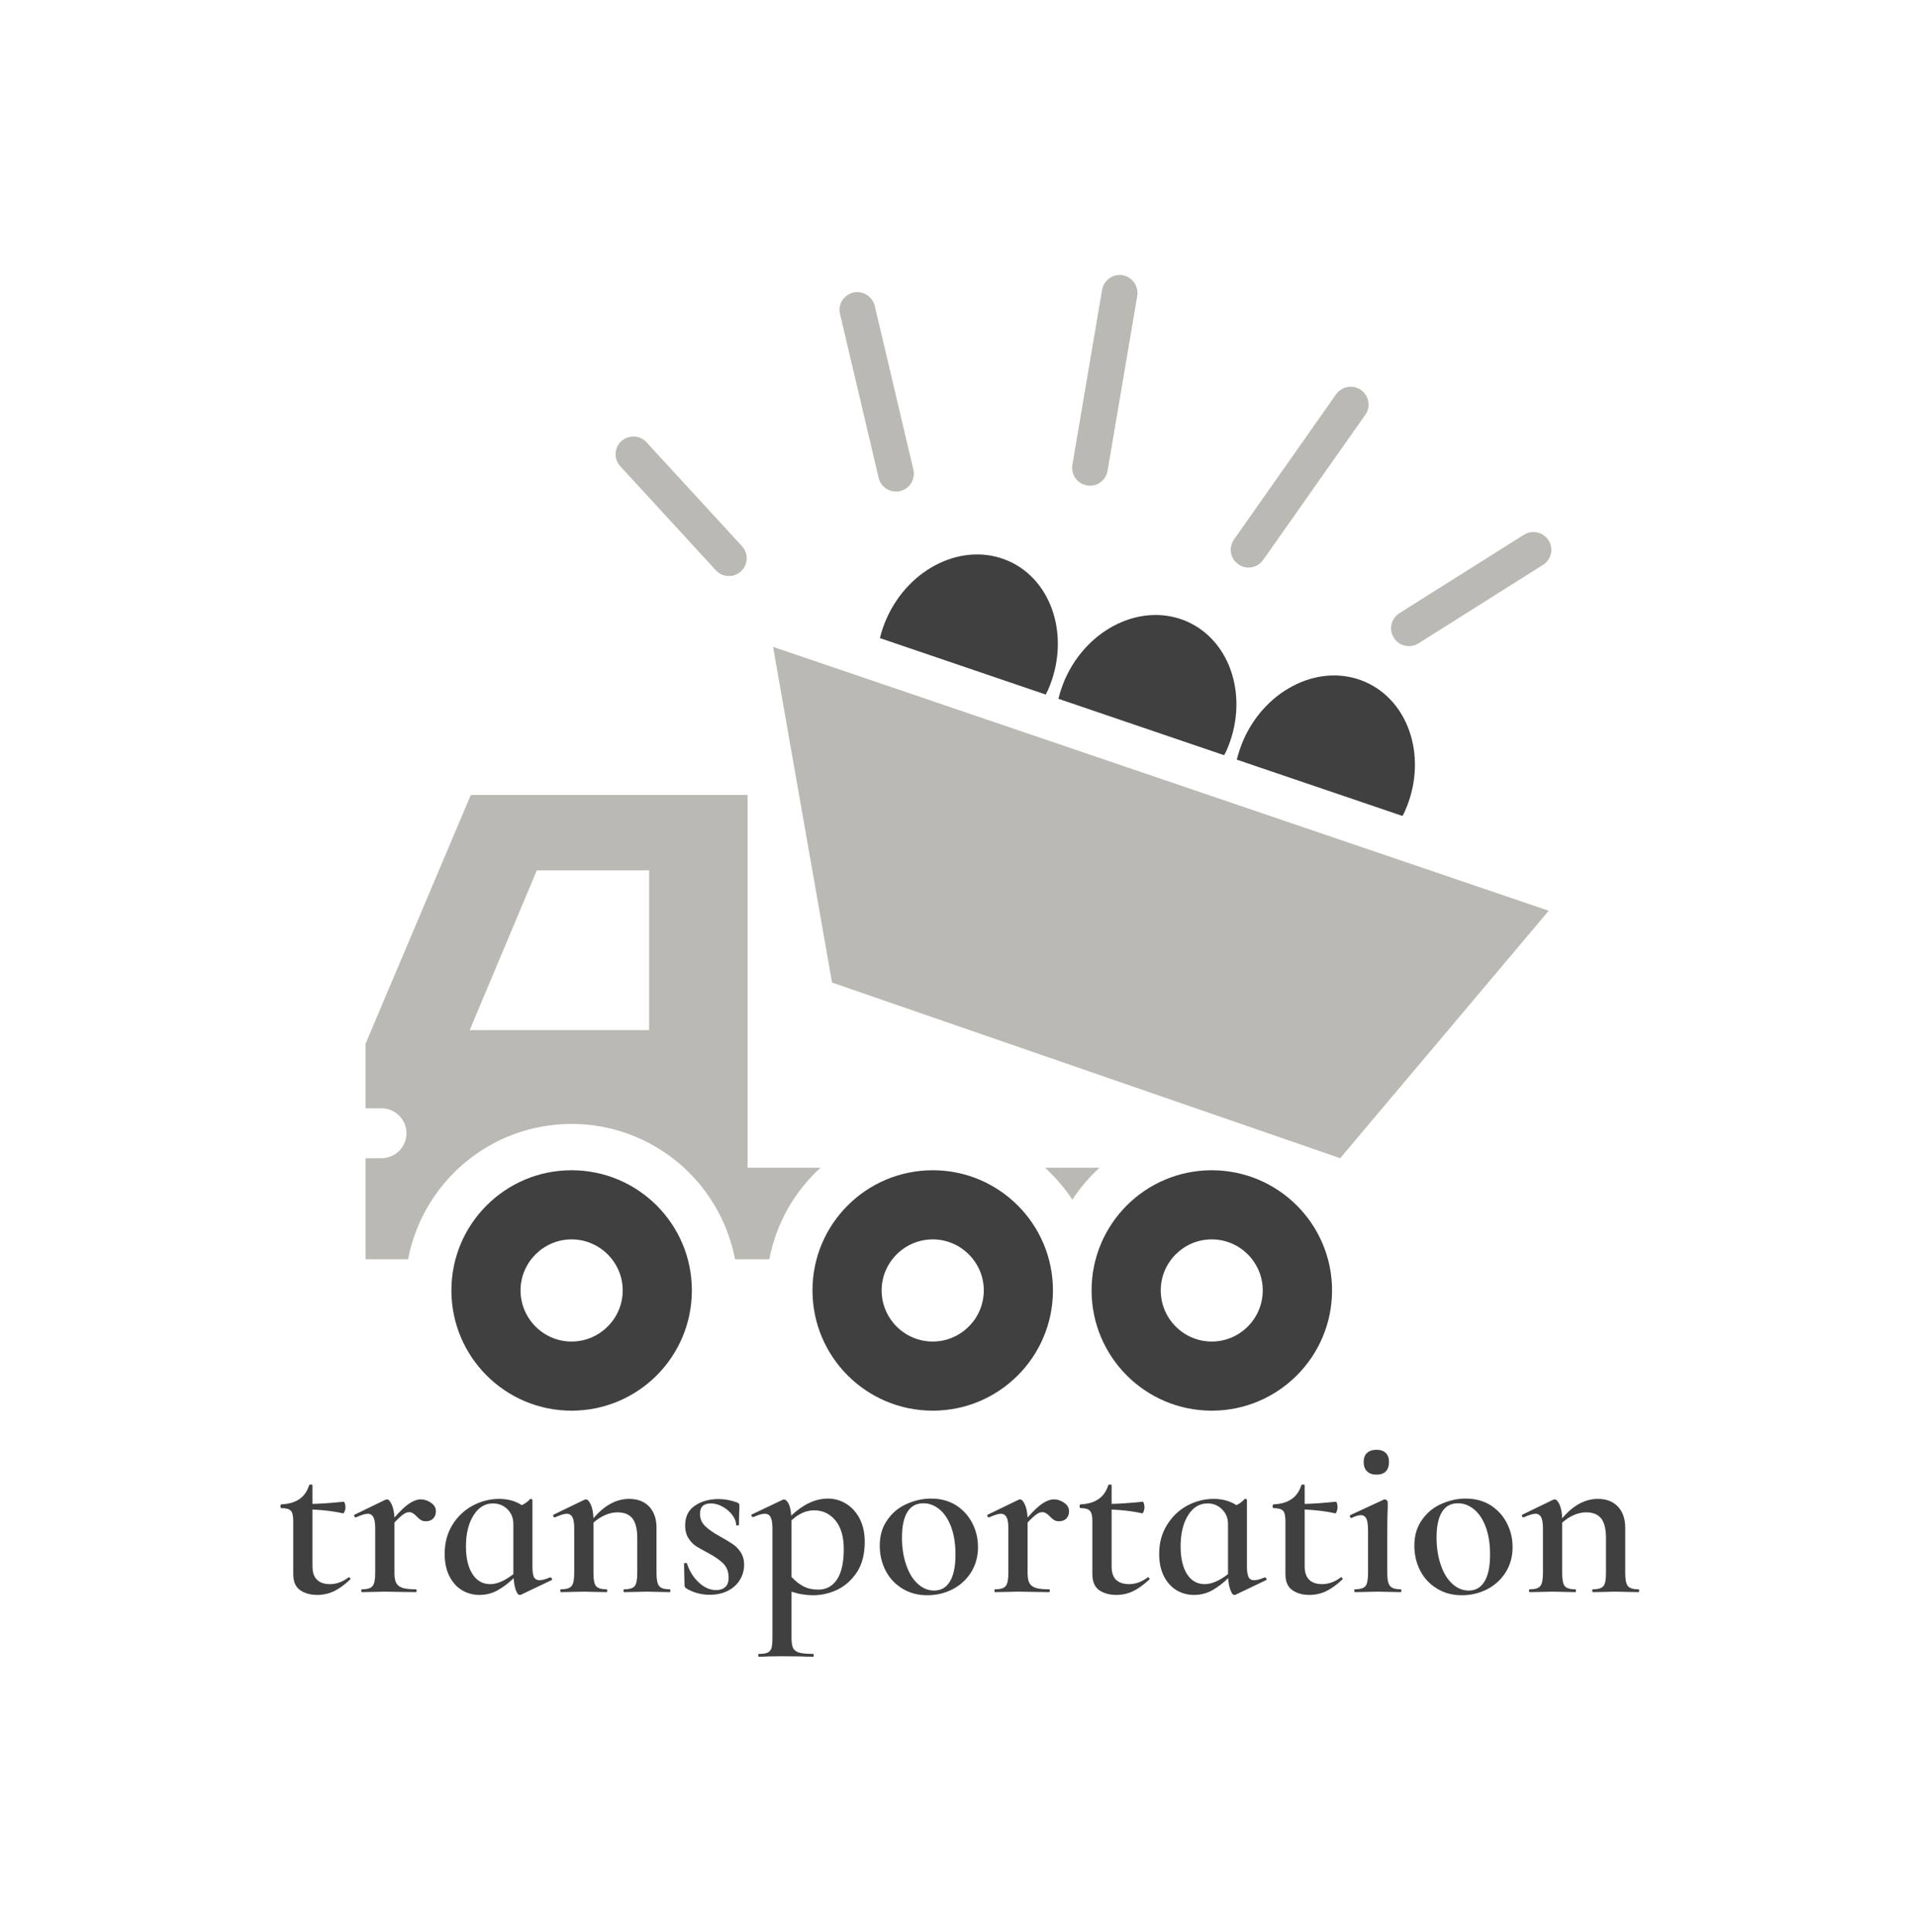 <svg xmlns="http://www.w3.org/2000/svg" version="1.1" xmlns:xlink="http://www.w3.org/1999/xlink" xmlns:svgjs="http://svgjs.dev/svgjs" viewBox="0 0 10.501 10.583"><g transform="matrix(0.857,0,0,0.857,1.5,7.943)"><g clip-path="url(#SvgjsClipPath31585)"><g clip-path="url(#SvgjsClipPath315834bd11d3c-b5d2-425a-a8cd-4a61a51ee45b)"><path d=" M 7.214 -4.052 C 7.22 -4.062 7.225 -4.072 7.23 -4.083 C 7.376 -4.412 7.263 -4.782 6.978 -4.908 C 6.693 -5.034 6.344 -4.868 6.198 -4.539 C 6.18 -4.497 6.166 -4.455 6.155 -4.412 L 7.214 -4.052 Z" fill="#404040" transform="matrix(1,0,0,1,0,0)" fill-rule="nonzero"></path></g><g clip-path="url(#SvgjsClipPath315834bd11d3c-b5d2-425a-a8cd-4a61a51ee45b)"><path d=" M 6.074 -4.44 C 6.079 -4.45 6.084 -4.46 6.089 -4.469 C 6.235 -4.799 6.122 -5.169 5.837 -5.295 C 5.552 -5.42 5.203 -5.255 5.057 -4.926 C 5.039 -4.884 5.025 -4.842 5.015 -4.801 L 6.075 -4.44 Z" fill="#404040" transform="matrix(1,0,0,1,0,0)" fill-rule="nonzero"></path></g><g clip-path="url(#SvgjsClipPath315834bd11d3c-b5d2-425a-a8cd-4a61a51ee45b)"><path d=" M 4.934 -4.828 C 4.938 -4.838 4.943 -4.846 4.948 -4.856 C 5.093 -5.186 4.981 -5.556 4.696 -5.682 C 4.411 -5.807 4.062 -5.642 3.916 -5.313 C 3.898 -5.272 3.884 -5.231 3.874 -5.189 L 4.934 -4.828 Z" fill="#404040" transform="matrix(1,0,0,1,0,0)" fill-rule="nonzero"></path></g><g clip-path="url(#SvgjsClipPath315834bd11d3c-b5d2-425a-a8cd-4a61a51ee45b)"><path d=" M 1.903 -1.787 C 1.479 -1.787 1.135 -1.443 1.135 -1.019 C 1.135 -0.594 1.479 -0.25 1.903 -0.25 C 2.328 -0.25 2.672 -0.594 2.672 -1.019 C 2.672 -1.443 2.328 -1.787 1.903 -1.787 Z M 1.903 -0.692 C 1.723 -0.692 1.577 -0.839 1.577 -1.019 C 1.577 -1.198 1.724 -1.345 1.903 -1.345 C 2.083 -1.345 2.23 -1.198 2.23 -1.019 C 2.23 -0.839 2.083 -0.692 1.903 -0.692 Z" fill="#404040" transform="matrix(1,0,0,1,0,0)" fill-rule="nonzero"></path></g><g clip-path="url(#SvgjsClipPath315834bd11d3c-b5d2-425a-a8cd-4a61a51ee45b)"><path d=" M 4.212 -1.787 C 3.787 -1.787 3.443 -1.443 3.443 -1.019 C 3.443 -0.594 3.787 -0.25 4.212 -0.25 C 4.636 -0.25 4.98 -0.594 4.98 -1.019 C 4.98 -1.443 4.636 -1.787 4.212 -1.787 Z M 4.212 -0.692 C 4.031 -0.692 3.885 -0.839 3.885 -1.019 C 3.885 -1.198 4.032 -1.345 4.212 -1.345 C 4.391 -1.345 4.538 -1.198 4.538 -1.019 C 4.538 -0.839 4.391 -0.692 4.212 -0.692 Z" fill="#404040" transform="matrix(1,0,0,1,0,0)" fill-rule="nonzero"></path></g><g clip-path="url(#SvgjsClipPath315834bd11d3c-b5d2-425a-a8cd-4a61a51ee45b)"><path d=" M 8.149 -3.446 L 3.191 -5.133 L 3.568 -2.987 L 6.816 -1.864 L 8.149 -3.446 Z" fill="#bab9b4" transform="matrix(1,0,0,1,0,0)" fill-rule="nonzero"></path></g><g clip-path="url(#SvgjsClipPath315834bd11d3c-b5d2-425a-a8cd-4a61a51ee45b)"><path d=" M 4.93 -1.803 C 4.996 -1.742 5.055 -1.674 5.104 -1.599 C 5.153 -1.674 5.211 -1.742 5.277 -1.803 L 4.93 -1.803 Z" fill="#bab9b4" transform="matrix(1,0,0,1,0,0)" fill-rule="nonzero"></path></g><g clip-path="url(#SvgjsClipPath315834bd11d3c-b5d2-425a-a8cd-4a61a51ee45b)"><path d=" M 5.995 -1.787 C 5.571 -1.787 5.227 -1.443 5.227 -1.019 C 5.227 -0.594 5.571 -0.25 5.995 -0.25 C 6.419 -0.25 6.764 -0.594 6.764 -1.019 C 6.764 -1.443 6.419 -1.787 5.995 -1.787 Z M 5.995 -0.692 C 5.815 -0.692 5.669 -0.839 5.669 -1.019 C 5.669 -1.198 5.815 -1.345 5.995 -1.345 C 6.175 -1.345 6.321 -1.198 6.321 -1.019 C 6.321 -0.839 6.175 -0.692 5.995 -0.692 Z" fill="#404040" transform="matrix(1,0,0,1,0,0)" fill-rule="nonzero"></path></g><g clip-path="url(#SvgjsClipPath315834bd11d3c-b5d2-425a-a8cd-4a61a51ee45b)"><path d=" M 2.382 -6.441 L 2.992 -5.777 C 3.035 -5.731 3.032 -5.659 2.986 -5.616 L 2.986 -5.616 C 2.939 -5.573 2.867 -5.576 2.825 -5.623 L 2.215 -6.287 C 2.172 -6.333 2.175 -6.405 2.221 -6.448 L 2.221 -6.448 C 2.268 -6.49 2.34 -6.487 2.382 -6.441 Z" fill="#bab9b4" transform="matrix(1,0,0,1,0,0)" fill-rule="nonzero"></path></g><g clip-path="url(#SvgjsClipPath315834bd11d3c-b5d2-425a-a8cd-4a61a51ee45b)"><path d=" M 3.841 -7.313 L 4.088 -6.266 C 4.102 -6.205 4.064 -6.143 4.003 -6.129 L 4.003 -6.129 C 3.942 -6.114 3.881 -6.152 3.866 -6.213 L 3.619 -7.261 C 3.604 -7.322 3.642 -7.383 3.704 -7.398 L 3.704 -7.398 C 3.765 -7.412 3.826 -7.374 3.841 -7.313 Z" fill="#bab9b4" transform="matrix(1,0,0,1,0,0)" fill-rule="nonzero"></path></g><g clip-path="url(#SvgjsClipPath315834bd11d3c-b5d2-425a-a8cd-4a61a51ee45b)"><path d=" M 5.519 -7.377 L 5.329 -6.258 C 5.318 -6.196 5.26 -6.154 5.198 -6.165 L 5.198 -6.165 C 5.136 -6.175 5.094 -6.234 5.104 -6.296 L 5.294 -7.415 C 5.305 -7.477 5.363 -7.519 5.425 -7.509 L 5.425 -7.509 C 5.487 -7.498 5.529 -7.439 5.519 -7.377 Z" fill="#bab9b4" transform="matrix(1,0,0,1,0,0)" fill-rule="nonzero"></path></g><g clip-path="url(#SvgjsClipPath315834bd11d3c-b5d2-425a-a8cd-4a61a51ee45b)"><path d=" M 6.977 -6.617 L 6.323 -5.688 C 6.287 -5.637 6.216 -5.624 6.165 -5.661 L 6.165 -5.661 C 6.113 -5.697 6.101 -5.768 6.137 -5.819 L 6.79 -6.748 C 6.827 -6.799 6.898 -6.812 6.949 -6.775 L 6.949 -6.775 C 7 -6.739 7.013 -6.668 6.977 -6.617 Z" fill="#bab9b4" transform="matrix(1,0,0,1,0,0)" fill-rule="nonzero"></path></g><g clip-path="url(#SvgjsClipPath315834bd11d3c-b5d2-425a-a8cd-4a61a51ee45b)"><path d=" M 8.112 -5.657 L 7.316 -5.155 C 7.262 -5.122 7.192 -5.138 7.159 -5.191 L 7.159 -5.191 C 7.125 -5.244 7.141 -5.314 7.194 -5.348 L 7.991 -5.85 C 8.044 -5.883 8.114 -5.867 8.148 -5.814 L 8.148 -5.814 C 8.182 -5.761 8.166 -5.691 8.112 -5.657 Z" fill="#bab9b4" transform="matrix(1,0,0,1,0,0)" fill-rule="nonzero"></path></g><g clip-path="url(#SvgjsClipPath315834bd11d3c-b5d2-425a-a8cd-4a61a51ee45b)"><path d=" M 3.028 -1.803 L 3.028 -4.186 L 1.259 -4.186 L 0.586 -2.595 L 0.586 -2.183 L 0.688 -2.183 C 0.776 -2.183 0.848 -2.111 0.848 -2.023 C 0.848 -1.936 0.776 -1.864 0.688 -1.864 L 0.586 -1.864 L 0.586 -1.218 L 0.858 -1.218 C 0.952 -1.71 1.383 -2.083 1.903 -2.083 C 2.422 -2.083 2.854 -1.711 2.948 -1.218 L 3.167 -1.218 C 3.211 -1.448 3.328 -1.651 3.494 -1.803 L 3.028 -1.803 Z M 2.399 -2.683 L 1.252 -2.683 L 1.681 -3.704 L 2.399 -3.704 L 2.399 -2.683 Z" fill="#bab9b4" transform="matrix(1,0,0,1,0,0)" fill-rule="nonzero"></path></g></g><g><path d=" M 0.48 0.815 Q 0.484 0.815 0.488 0.821 Q 0.492 0.827 0.487 0.83 Q 0.432 0.882 0.383 0.905 Q 0.333 0.928 0.278 0.928 Q 0.213 0.928 0.169 0.898 Q 0.124 0.867 0.124 0.795 L 0.124 0.456 Q 0.124 0.406 0.109 0.39 Q 0.093 0.373 0.048 0.373 Q 0.046 0.373 0.044 0.37 Q 0.042 0.366 0.042 0.361 Q 0.042 0.357 0.044 0.353 Q 0.046 0.349 0.048 0.349 Q 0.189 0.343 0.225 0.228 Q 0.228 0.222 0.238 0.222 Q 0.247 0.222 0.247 0.228 L 0.247 0.346 Q 0.318 0.345 0.447 0.332 Q 0.45 0.332 0.454 0.343 Q 0.458 0.354 0.458 0.367 Q 0.458 0.381 0.452 0.394 Q 0.447 0.408 0.441 0.406 Q 0.357 0.387 0.247 0.382 L 0.247 0.745 Q 0.247 0.804 0.277 0.832 Q 0.306 0.859 0.358 0.859 Q 0.421 0.859 0.477 0.816 L 0.48 0.815 M 1.005 0.339 Q 1.036 0.361 1.036 0.393 Q 1.036 0.421 1.019 0.439 Q 1.002 0.457 0.972 0.457 Q 0.952 0.457 0.94 0.449 Q 0.927 0.441 0.913 0.426 Q 0.9 0.412 0.889 0.406 Q 0.879 0.399 0.864 0.399 Q 0.847 0.399 0.829 0.412 Q 0.81 0.424 0.771 0.465 L 0.771 0.789 Q 0.771 0.831 0.783 0.853 Q 0.795 0.874 0.823 0.883 Q 0.852 0.892 0.907 0.892 Q 0.913 0.892 0.913 0.901 Q 0.913 0.91 0.907 0.91 Q 0.858 0.91 0.828 0.909 L 0.709 0.907 L 0.622 0.909 Q 0.601 0.91 0.564 0.91 Q 0.559 0.91 0.559 0.901 Q 0.559 0.892 0.564 0.892 Q 0.615 0.892 0.631 0.871 Q 0.648 0.851 0.648 0.789 L 0.648 0.502 Q 0.648 0.454 0.637 0.432 Q 0.625 0.409 0.6 0.409 Q 0.577 0.409 0.525 0.432 L 0.523 0.432 Q 0.517 0.432 0.514 0.424 Q 0.511 0.417 0.516 0.415 L 0.712 0.32 Q 0.721 0.317 0.723 0.317 Q 0.738 0.317 0.753 0.349 Q 0.768 0.381 0.771 0.433 Q 0.829 0.367 0.868 0.342 Q 0.907 0.317 0.939 0.317 Q 0.973 0.317 1.005 0.339 M 1.767 0.816 Q 1.773 0.816 1.777 0.823 Q 1.78 0.83 1.776 0.833 L 1.579 0.927 Q 1.576 0.928 1.572 0.928 Q 1.558 0.928 1.547 0.898 Q 1.536 0.868 1.533 0.821 Q 1.482 0.87 1.429 0.899 Q 1.377 0.928 1.314 0.928 Q 1.254 0.928 1.203 0.898 Q 1.152 0.867 1.122 0.808 Q 1.092 0.748 1.092 0.666 Q 1.092 0.559 1.142 0.479 Q 1.192 0.399 1.273 0.356 Q 1.353 0.314 1.44 0.314 Q 1.524 0.314 1.585 0.354 Q 1.617 0.339 1.638 0.315 Q 1.639 0.314 1.642 0.314 Q 1.645 0.314 1.649 0.316 Q 1.653 0.318 1.653 0.321 L 1.653 0.748 Q 1.653 0.795 1.663 0.815 Q 1.674 0.834 1.698 0.834 Q 1.723 0.834 1.765 0.816 L 1.767 0.816 M 1.531 0.795 L 1.531 0.789 L 1.531 0.475 Q 1.531 0.418 1.494 0.381 Q 1.456 0.343 1.401 0.343 Q 1.323 0.343 1.276 0.42 Q 1.228 0.496 1.228 0.618 Q 1.228 0.73 1.27 0.795 Q 1.311 0.859 1.383 0.859 Q 1.449 0.859 1.531 0.795 M 2.535 0.901 Q 2.535 0.91 2.53 0.91 Q 2.493 0.91 2.472 0.909 L 2.385 0.907 L 2.299 0.909 Q 2.277 0.91 2.239 0.91 Q 2.235 0.91 2.235 0.901 Q 2.235 0.892 2.239 0.892 Q 2.29 0.892 2.307 0.871 Q 2.323 0.851 2.323 0.789 L 2.323 0.564 Q 2.323 0.48 2.293 0.44 Q 2.262 0.4 2.196 0.4 Q 2.157 0.4 2.116 0.418 Q 2.076 0.436 2.043 0.466 L 2.043 0.789 Q 2.043 0.851 2.059 0.871 Q 2.076 0.892 2.127 0.892 Q 2.131 0.892 2.131 0.901 Q 2.131 0.91 2.127 0.91 Q 2.089 0.91 2.068 0.909 L 1.981 0.907 L 1.894 0.909 Q 1.873 0.91 1.836 0.91 Q 1.831 0.91 1.831 0.901 Q 1.831 0.892 1.836 0.892 Q 1.887 0.892 1.903 0.871 Q 1.92 0.851 1.92 0.789 L 1.92 0.502 Q 1.92 0.454 1.909 0.432 Q 1.897 0.409 1.872 0.409 Q 1.849 0.409 1.797 0.432 L 1.795 0.432 Q 1.789 0.432 1.786 0.424 Q 1.783 0.417 1.788 0.415 L 1.984 0.32 Q 1.993 0.317 1.995 0.317 Q 2.01 0.317 2.026 0.35 Q 2.041 0.384 2.043 0.438 Q 2.148 0.314 2.271 0.314 Q 2.353 0.314 2.4 0.364 Q 2.446 0.414 2.446 0.499 L 2.446 0.789 Q 2.446 0.851 2.463 0.871 Q 2.479 0.892 2.53 0.892 Q 2.535 0.892 2.535 0.901 M 2.756 0.487 Q 2.788 0.519 2.85 0.553 Q 2.904 0.583 2.933 0.603 Q 2.962 0.622 2.984 0.655 Q 3.006 0.689 3.006 0.735 Q 3.006 0.786 2.98 0.83 Q 2.955 0.873 2.905 0.9 Q 2.854 0.927 2.785 0.927 Q 2.703 0.927 2.634 0.885 Q 2.625 0.876 2.625 0.867 L 2.622 0.729 Q 2.622 0.724 2.63 0.724 Q 2.638 0.723 2.64 0.726 Q 2.665 0.801 2.717 0.849 Q 2.769 0.897 2.827 0.897 Q 2.865 0.897 2.886 0.877 Q 2.907 0.858 2.907 0.819 Q 2.907 0.762 2.874 0.728 Q 2.841 0.695 2.778 0.661 Q 2.727 0.634 2.698 0.616 Q 2.67 0.597 2.65 0.565 Q 2.629 0.532 2.629 0.484 Q 2.629 0.399 2.692 0.357 Q 2.754 0.315 2.842 0.315 Q 2.901 0.315 2.962 0.337 Q 2.976 0.343 2.976 0.354 Q 2.976 0.388 2.974 0.408 L 2.973 0.48 Q 2.973 0.484 2.964 0.484 Q 2.955 0.484 2.955 0.48 Q 2.955 0.45 2.931 0.418 Q 2.907 0.385 2.869 0.364 Q 2.832 0.343 2.793 0.343 Q 2.724 0.343 2.724 0.409 Q 2.724 0.456 2.756 0.487 M 3.309 0.907 L 3.309 1.202 Q 3.309 1.246 3.319 1.268 Q 3.33 1.288 3.358 1.297 Q 3.387 1.305 3.448 1.305 Q 3.451 1.305 3.451 1.314 Q 3.451 1.323 3.448 1.323 Q 3.394 1.323 3.364 1.321 L 3.247 1.32 L 3.162 1.321 Q 3.139 1.323 3.1 1.323 Q 3.096 1.323 3.096 1.314 Q 3.096 1.305 3.1 1.305 Q 3.138 1.305 3.156 1.297 Q 3.174 1.288 3.181 1.268 Q 3.187 1.246 3.187 1.202 L 3.187 0.504 Q 3.187 0.454 3.176 0.432 Q 3.165 0.409 3.138 0.409 Q 3.112 0.409 3.066 0.43 L 3.063 0.43 Q 3.057 0.43 3.054 0.424 Q 3.051 0.417 3.054 0.414 L 3.252 0.32 Q 3.255 0.318 3.261 0.318 Q 3.277 0.318 3.291 0.346 Q 3.304 0.373 3.307 0.421 Q 3.423 0.312 3.541 0.312 Q 3.604 0.312 3.658 0.345 Q 3.712 0.378 3.745 0.441 Q 3.777 0.504 3.777 0.588 Q 3.777 0.706 3.727 0.783 Q 3.676 0.859 3.601 0.895 Q 3.526 0.93 3.448 0.93 Q 3.376 0.93 3.309 0.907 M 3.309 0.451 L 3.309 0.454 L 3.309 0.813 Q 3.345 0.852 3.385 0.873 Q 3.424 0.894 3.481 0.894 Q 3.556 0.894 3.6 0.829 Q 3.643 0.763 3.643 0.634 Q 3.643 0.516 3.589 0.451 Q 3.535 0.387 3.454 0.387 Q 3.378 0.387 3.309 0.451 M 4.017 0.887 Q 3.948 0.845 3.91 0.772 Q 3.873 0.699 3.873 0.613 Q 3.873 0.516 3.922 0.448 Q 3.97 0.379 4.046 0.346 Q 4.122 0.312 4.201 0.312 Q 4.293 0.312 4.361 0.355 Q 4.429 0.399 4.465 0.47 Q 4.501 0.541 4.501 0.622 Q 4.501 0.712 4.457 0.783 Q 4.413 0.853 4.338 0.892 Q 4.263 0.93 4.176 0.93 Q 4.086 0.93 4.017 0.887 M 4.322 0.841 Q 4.357 0.783 4.357 0.67 Q 4.357 0.57 4.33 0.495 Q 4.302 0.42 4.255 0.381 Q 4.207 0.342 4.152 0.342 Q 4.084 0.342 4.05 0.397 Q 4.015 0.453 4.015 0.561 Q 4.015 0.658 4.042 0.736 Q 4.068 0.813 4.115 0.856 Q 4.162 0.9 4.221 0.9 Q 4.287 0.9 4.322 0.841 M 5.052 0.339 Q 5.083 0.361 5.083 0.393 Q 5.083 0.421 5.066 0.439 Q 5.049 0.457 5.019 0.457 Q 4.999 0.457 4.987 0.449 Q 4.974 0.441 4.96 0.426 Q 4.947 0.412 4.936 0.406 Q 4.926 0.399 4.911 0.399 Q 4.894 0.399 4.876 0.412 Q 4.857 0.424 4.818 0.465 L 4.818 0.789 Q 4.818 0.831 4.83 0.853 Q 4.842 0.874 4.87 0.883 Q 4.899 0.892 4.954 0.892 Q 4.96 0.892 4.96 0.901 Q 4.96 0.91 4.954 0.91 Q 4.905 0.91 4.875 0.909 L 4.756 0.907 L 4.669 0.909 Q 4.648 0.91 4.611 0.91 Q 4.606 0.91 4.606 0.901 Q 4.606 0.892 4.611 0.892 Q 4.662 0.892 4.678 0.871 Q 4.695 0.851 4.695 0.789 L 4.695 0.502 Q 4.695 0.454 4.684 0.432 Q 4.672 0.409 4.647 0.409 Q 4.624 0.409 4.572 0.432 L 4.57 0.432 Q 4.564 0.432 4.561 0.424 Q 4.558 0.417 4.563 0.415 L 4.759 0.32 Q 4.768 0.317 4.77 0.317 Q 4.785 0.317 4.8 0.349 Q 4.815 0.381 4.818 0.433 Q 4.876 0.367 4.915 0.342 Q 4.954 0.317 4.986 0.317 Q 5.02 0.317 5.052 0.339 M 5.588 0.815 Q 5.592 0.815 5.596 0.821 Q 5.6 0.827 5.595 0.83 Q 5.54 0.882 5.49 0.905 Q 5.441 0.928 5.385 0.928 Q 5.321 0.928 5.276 0.898 Q 5.232 0.867 5.232 0.795 L 5.232 0.456 Q 5.232 0.406 5.216 0.39 Q 5.201 0.373 5.156 0.373 Q 5.154 0.373 5.152 0.37 Q 5.15 0.366 5.15 0.361 Q 5.15 0.357 5.152 0.353 Q 5.154 0.349 5.156 0.349 Q 5.297 0.343 5.333 0.228 Q 5.336 0.222 5.345 0.222 Q 5.355 0.222 5.355 0.228 L 5.355 0.346 Q 5.426 0.345 5.555 0.332 Q 5.558 0.332 5.561 0.343 Q 5.565 0.354 5.565 0.367 Q 5.565 0.381 5.56 0.394 Q 5.555 0.408 5.549 0.406 Q 5.465 0.387 5.355 0.382 L 5.355 0.745 Q 5.355 0.804 5.384 0.832 Q 5.414 0.859 5.466 0.859 Q 5.529 0.859 5.585 0.816 L 5.588 0.815 M 6.334 0.816 Q 6.34 0.816 6.344 0.823 Q 6.348 0.83 6.343 0.833 L 6.147 0.927 Q 6.144 0.928 6.139 0.928 Q 6.126 0.928 6.115 0.898 Q 6.103 0.868 6.1 0.821 Q 6.049 0.87 5.997 0.899 Q 5.944 0.928 5.881 0.928 Q 5.821 0.928 5.77 0.898 Q 5.719 0.867 5.689 0.808 Q 5.659 0.748 5.659 0.666 Q 5.659 0.559 5.71 0.479 Q 5.76 0.399 5.84 0.356 Q 5.92 0.314 6.007 0.314 Q 6.091 0.314 6.153 0.354 Q 6.184 0.339 6.205 0.315 Q 6.207 0.314 6.21 0.314 Q 6.213 0.314 6.217 0.316 Q 6.22 0.318 6.22 0.321 L 6.22 0.748 Q 6.22 0.795 6.231 0.815 Q 6.241 0.834 6.265 0.834 Q 6.291 0.834 6.333 0.816 L 6.334 0.816 M 6.099 0.795 L 6.099 0.789 L 6.099 0.475 Q 6.099 0.418 6.061 0.381 Q 6.024 0.343 5.968 0.343 Q 5.89 0.343 5.843 0.42 Q 5.796 0.496 5.796 0.618 Q 5.796 0.73 5.837 0.795 Q 5.878 0.859 5.95 0.859 Q 6.016 0.859 6.099 0.795 M 6.822 0.815 Q 6.826 0.815 6.83 0.821 Q 6.834 0.827 6.829 0.83 Q 6.774 0.882 6.724 0.905 Q 6.675 0.928 6.619 0.928 Q 6.555 0.928 6.511 0.898 Q 6.466 0.867 6.466 0.795 L 6.466 0.456 Q 6.466 0.406 6.451 0.39 Q 6.435 0.373 6.39 0.373 Q 6.388 0.373 6.386 0.37 Q 6.384 0.366 6.384 0.361 Q 6.384 0.357 6.386 0.353 Q 6.388 0.349 6.39 0.349 Q 6.531 0.343 6.567 0.228 Q 6.57 0.222 6.58 0.222 Q 6.589 0.222 6.589 0.228 L 6.589 0.346 Q 6.66 0.345 6.789 0.332 Q 6.792 0.332 6.796 0.343 Q 6.799 0.354 6.799 0.367 Q 6.799 0.381 6.794 0.394 Q 6.789 0.408 6.783 0.406 Q 6.699 0.387 6.589 0.382 L 6.589 0.745 Q 6.589 0.804 6.619 0.832 Q 6.648 0.859 6.7 0.859 Q 6.763 0.859 6.819 0.816 L 6.822 0.815 M 6.988 0.138 Q 6.966 0.117 6.966 0.078 Q 6.966 0.04 6.988 0.02 Q 7.009 0 7.048 0 Q 7.086 0 7.107 0.02 Q 7.128 0.04 7.128 0.078 Q 7.128 0.117 7.108 0.138 Q 7.087 0.159 7.048 0.159 Q 7.009 0.159 6.988 0.138 M 6.906 0.901 Q 6.906 0.892 6.91 0.892 Q 6.961 0.892 6.978 0.871 Q 6.994 0.851 6.994 0.789 L 6.994 0.516 Q 6.994 0.465 6.984 0.442 Q 6.973 0.418 6.948 0.418 Q 6.925 0.418 6.889 0.436 L 6.888 0.436 Q 6.882 0.436 6.879 0.429 Q 6.876 0.421 6.88 0.418 L 7.096 0.318 L 7.101 0.317 Q 7.107 0.317 7.114 0.323 Q 7.12 0.33 7.12 0.334 L 7.12 0.366 Q 7.117 0.429 7.117 0.514 L 7.117 0.789 Q 7.117 0.851 7.135 0.871 Q 7.152 0.892 7.203 0.892 Q 7.207 0.892 7.207 0.901 Q 7.207 0.91 7.203 0.91 Q 7.165 0.91 7.143 0.909 L 7.056 0.907 L 6.969 0.909 Q 6.948 0.91 6.91 0.91 Q 6.906 0.91 6.906 0.901 M 7.434 0.887 Q 7.365 0.845 7.327 0.772 Q 7.29 0.699 7.29 0.613 Q 7.29 0.516 7.339 0.448 Q 7.387 0.379 7.463 0.346 Q 7.539 0.312 7.618 0.312 Q 7.71 0.312 7.778 0.355 Q 7.846 0.399 7.882 0.47 Q 7.918 0.541 7.918 0.622 Q 7.918 0.712 7.874 0.783 Q 7.83 0.853 7.755 0.892 Q 7.68 0.93 7.593 0.93 Q 7.503 0.93 7.434 0.887 M 7.739 0.841 Q 7.774 0.783 7.774 0.67 Q 7.774 0.57 7.747 0.495 Q 7.719 0.42 7.672 0.381 Q 7.624 0.342 7.569 0.342 Q 7.501 0.342 7.467 0.397 Q 7.432 0.453 7.432 0.561 Q 7.432 0.658 7.459 0.736 Q 7.485 0.813 7.532 0.856 Q 7.579 0.9 7.638 0.9 Q 7.704 0.9 7.739 0.841 M 8.727 0.901 Q 8.727 0.91 8.722 0.91 Q 8.685 0.91 8.664 0.909 L 8.577 0.907 L 8.491 0.909 Q 8.469 0.91 8.431 0.91 Q 8.427 0.91 8.427 0.901 Q 8.427 0.892 8.431 0.892 Q 8.482 0.892 8.499 0.871 Q 8.515 0.851 8.515 0.789 L 8.515 0.564 Q 8.515 0.48 8.485 0.44 Q 8.454 0.4 8.388 0.4 Q 8.349 0.4 8.308 0.418 Q 8.268 0.436 8.235 0.466 L 8.235 0.789 Q 8.235 0.851 8.251 0.871 Q 8.268 0.892 8.319 0.892 Q 8.323 0.892 8.323 0.901 Q 8.323 0.91 8.319 0.91 Q 8.281 0.91 8.26 0.909 L 8.173 0.907 L 8.086 0.909 Q 8.065 0.91 8.028 0.91 Q 8.023 0.91 8.023 0.901 Q 8.023 0.892 8.028 0.892 Q 8.079 0.892 8.095 0.871 Q 8.112 0.851 8.112 0.789 L 8.112 0.502 Q 8.112 0.454 8.101 0.432 Q 8.089 0.409 8.064 0.409 Q 8.041 0.409 7.989 0.432 L 7.987 0.432 Q 7.981 0.432 7.978 0.424 Q 7.975 0.417 7.98 0.415 L 8.176 0.32 Q 8.185 0.317 8.187 0.317 Q 8.202 0.317 8.218 0.35 Q 8.233 0.384 8.235 0.438 Q 8.34 0.314 8.463 0.314 Q 8.545 0.314 8.592 0.364 Q 8.638 0.414 8.638 0.499 L 8.638 0.789 Q 8.638 0.851 8.655 0.871 Q 8.671 0.892 8.722 0.892 Q 8.727 0.892 8.727 0.901" fill="#404040" fill-rule="nonzero"></path></g><g></g></g><defs><clipPath id="SvgjsClipPath31585"><path d=" M 0.586 -7.51 h 7.579 v 7.26 h -7.579 Z"></path></clipPath><clipPath id="SvgjsClipPath315834bd11d3c-b5d2-425a-a8cd-4a61a51ee45b"><path d=" M 0.586 -7.51 L 8.165 -7.51 L 8.165 -0.25 L 0.586 -0.25 Z"></path></clipPath></defs></svg>